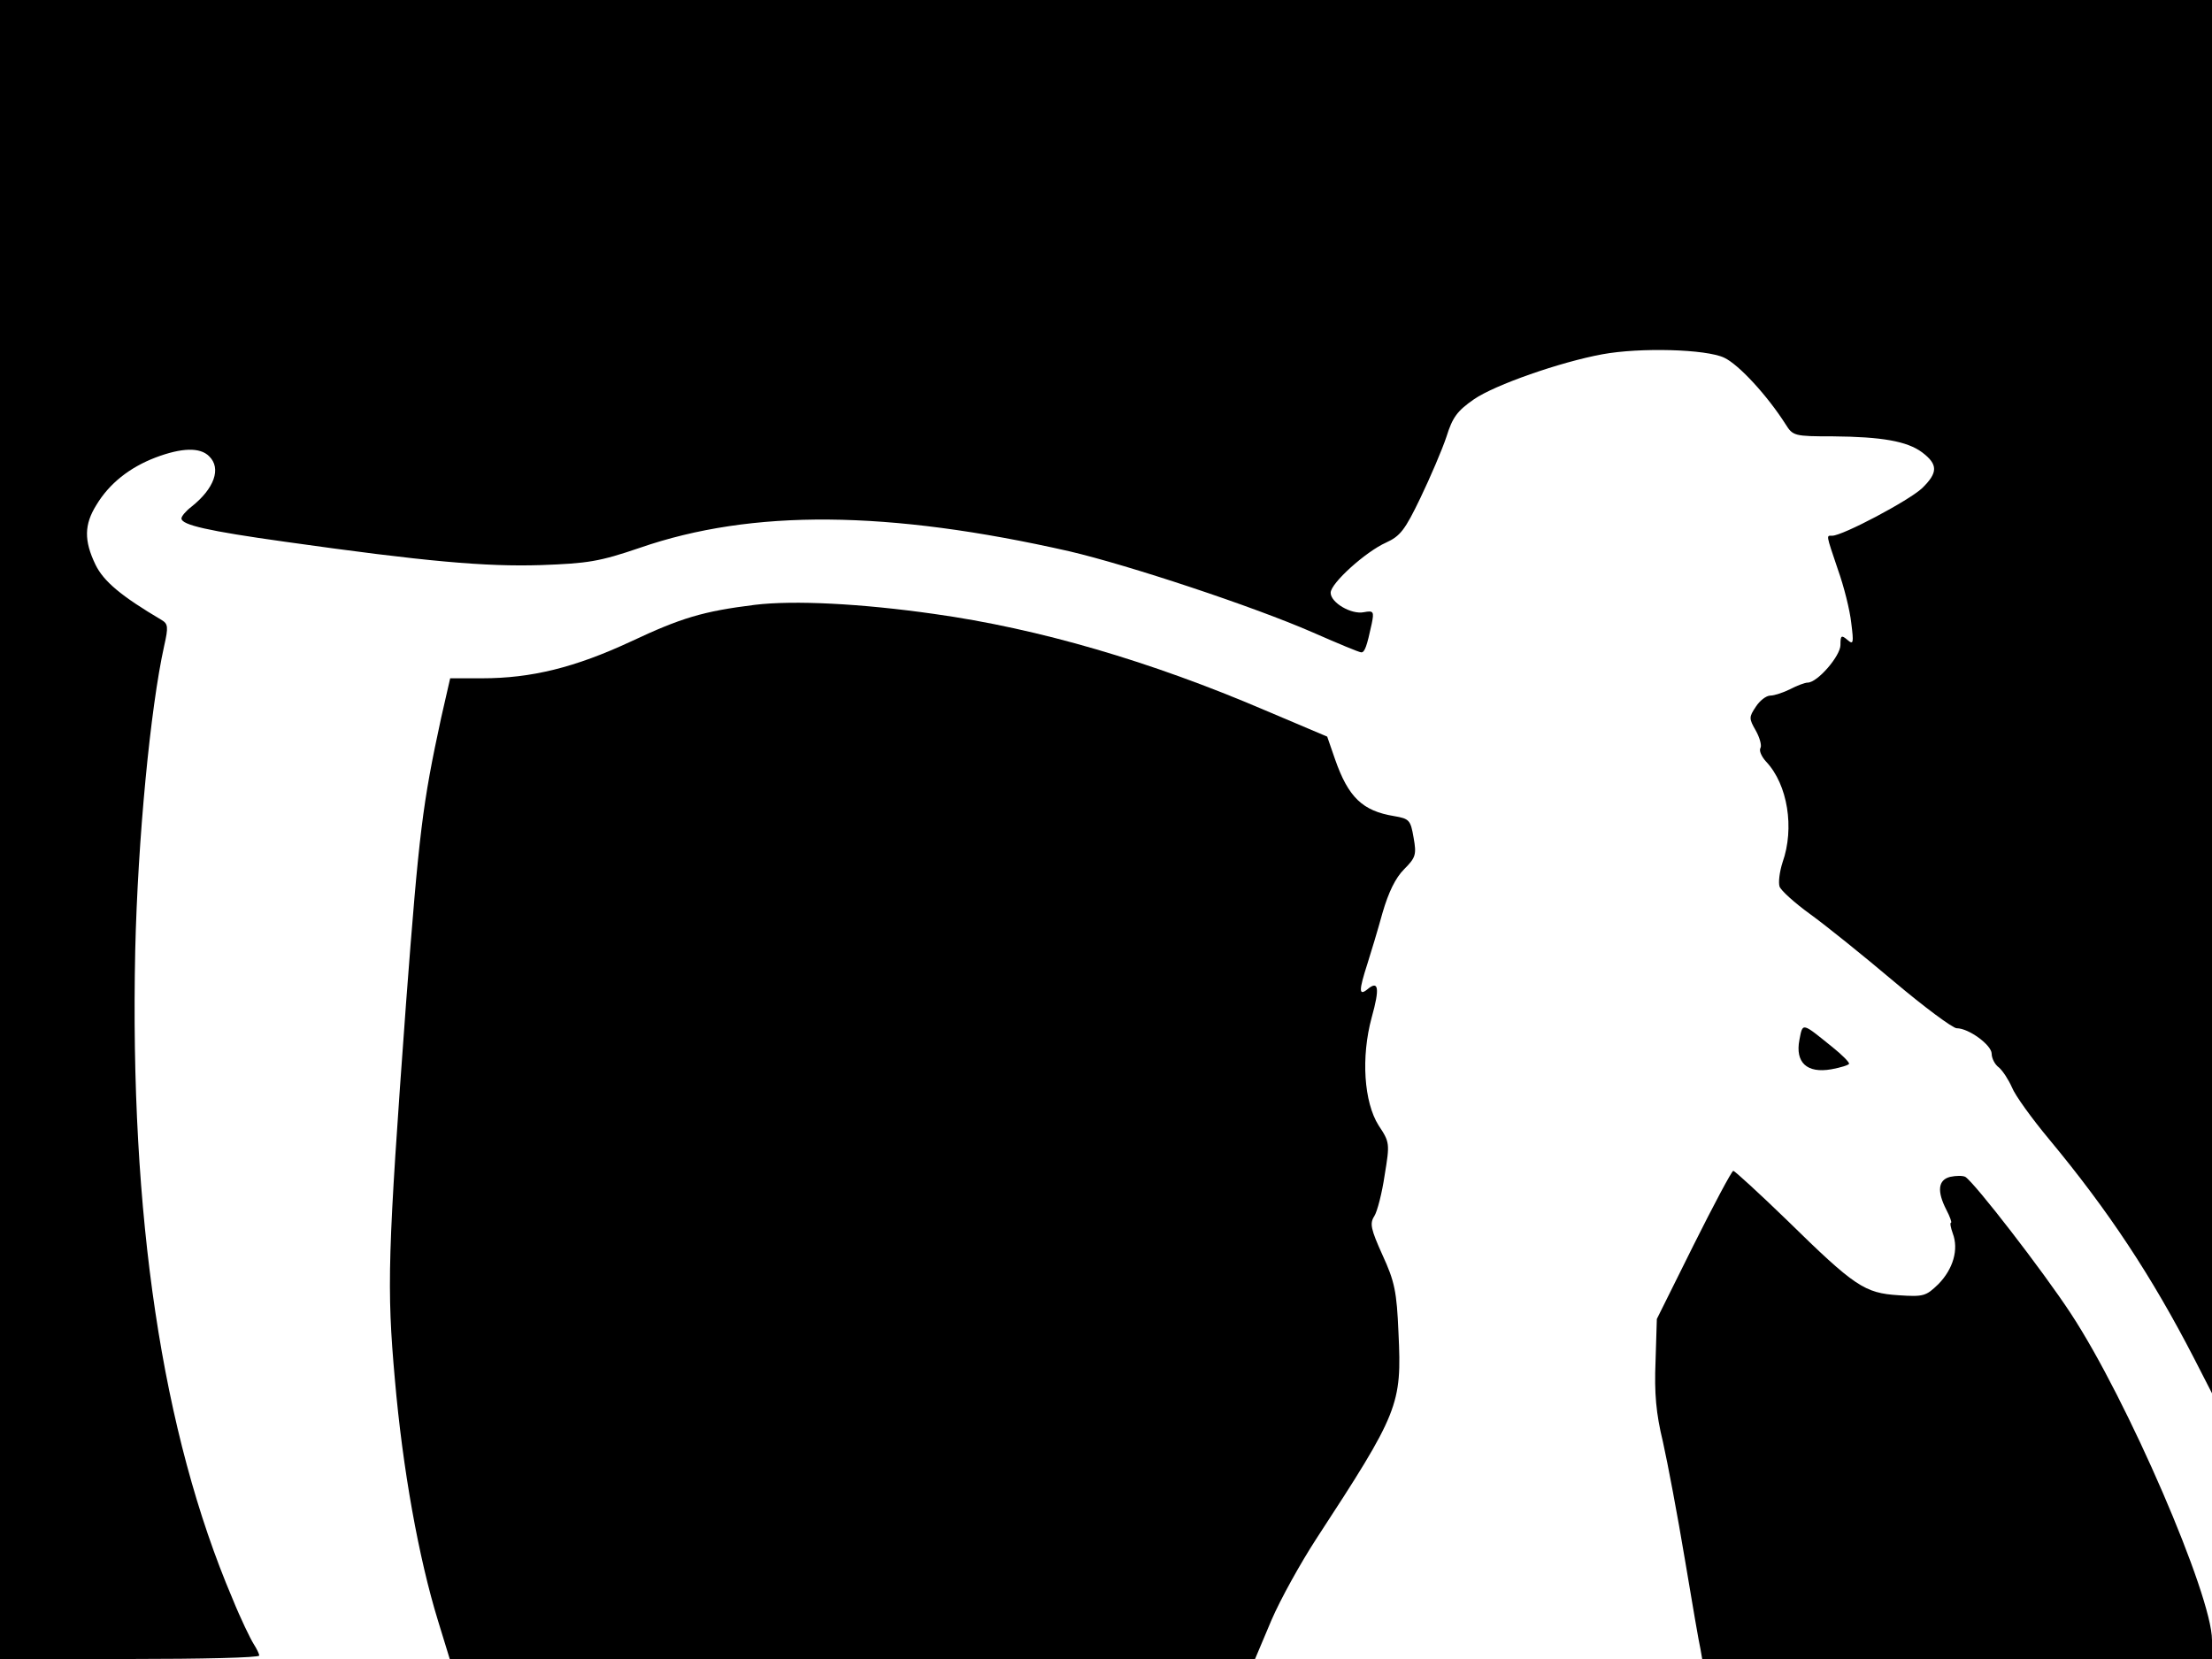 <svg xmlns="http://www.w3.org/2000/svg" width="682.667" height="512" version="1.0" viewBox="0 0 512 384"><path d="M0 192v192h30c16.5 0 30-.3 30-.8 0-.4-.6-1.6-1.3-2.7s-3-5.8-4.9-10.5C37.5 331.7 30 281.4 31.3 220c.6-25.7 3.5-56.1 6.7-70.5 1-4.4.9-5.1-.6-6-9.3-5.5-13.4-8.9-15.3-12.8-2.7-5.6-2.6-9.3.2-13.8 3-5 7.7-8.7 13.7-11 6.1-2.3 10.3-2.4 12.4-.3 2.9 2.8 1.2 7.5-4.1 11.7-1.3 1-2.3 2.2-2.3 2.7 0 1.5 6.1 2.9 24 5.4 32.6 4.6 46.4 5.8 59.2 5.4 10.9-.4 13.5-.8 22.9-4 26-9 57.5-8.7 99.4.8 13.7 3.2 42.7 12.8 56.4 18.8 5.7 2.5 10.7 4.6 11.2 4.6.8 0 1.3-1.5 2.4-6.6.6-2.9.4-3.1-1.8-2.7-2.9.6-7.7-2.2-7.7-4.5 0-2.2 8.1-9.5 12.8-11.6 3.3-1.5 4.4-2.9 8-10.4 2.3-4.8 5-11.1 6-14.1 1.4-4.5 2.5-6 6.4-8.7 4.8-3.3 19.9-8.6 29.7-10.4 8.7-1.6 24-1.2 28.2.8 3.4 1.6 10 8.8 14.2 15.4 1.7 2.7 2 2.8 11 2.8 11.2.1 17.1 1.1 20.6 3.7 3.7 2.8 3.7 4.7 0 8.3-3.1 2.9-18.4 11-20.8 11-1.4 0-1.5-.5 1.3 7.8 1.4 3.9 2.8 9.5 3.1 12.4.6 4.7.5 5.1-.9 3.9s-1.6-1-1.6 1.2c0 2.5-5.3 8.7-7.6 8.7-.6 0-2.5.7-4 1.5-1.6.8-3.7 1.5-4.6 1.5-1 0-2.5 1.2-3.4 2.6-1.6 2.4-1.6 2.7 0 5.5.9 1.6 1.4 3.4 1.1 4-.4.6.2 2 1.3 3.2 5 5.3 6.6 15.4 3.8 23.3-.7 2.2-1 4.6-.7 5.6.3.9 3.5 3.8 7.1 6.4s12.3 9.6 19.4 15.6c7 5.9 13.6 10.8 14.5 10.8 2.8 0 8.1 3.9 8.1 5.9 0 1 .7 2.5 1.7 3.2.9.8 2.2 2.8 3 4.6.7 1.8 4.6 7.2 8.6 12 13.7 16.5 23.7 31.6 33.6 50.8l4.1 8V0H0z"/><path d="M174.7 140c-12 1.5-17 3-28.7 8.5-12.9 6-23 8.5-34.4 8.5h-7.4l-2.1 9.2C97.8 186.1 97 192.5 94 232c-4.3 58.6-4.5 65.9-2.6 87.3 1.8 20.7 5.5 41.3 10 55.9l2.7 8.8h186.4l3.8-9c2.1-4.9 6.8-13.3 10.3-18.7 19.2-29.4 19.9-31.1 19.1-47.8-.4-9.6-.9-11.9-3.7-18-2.7-6-3-7.3-1.9-9 .7-1.1 1.8-5.4 2.4-9.5 1.2-7.3 1.2-7.6-1.4-11.5-3.4-5.4-4.1-15.8-1.6-25 1.9-6.8 1.6-8.7-1-6.5-2 1.6-2 .3 0-5.9.8-2.5 2.4-7.8 3.5-11.8 1.4-4.8 3-8.1 5-10.1 2.7-2.7 2.9-3.4 2.2-7.3-.7-4.1-1-4.4-4.5-5-7.3-1.2-10.6-4.3-13.7-13.2l-1.8-5.2-14.4-6.1c-26.4-11.3-52.3-18.9-76.6-22.3-16.8-2.4-32.5-3.2-41.5-2.1m241.8 100.7c-1 5.2 1.7 7.8 7.4 6.8 2.2-.4 4.1-1 4.1-1.3 0-.4-1.7-2.1-3.7-3.7-7.3-5.9-7-5.9-7.8-1.8M392 288.2l-8.5 17.1-.3 9.8c-.3 7.4.1 12 1.7 18.6 1.1 4.9 3.4 17.1 5.1 27.3s3.3 19.5 3.6 20.7l.4 2.3h118v-4.4c0-10.3-19.6-55.7-32.7-75.6-6.5-9.9-22.2-30.2-24.4-31.6-.6-.3-2.1-.3-3.5 0-2.8.7-3.1 3.3-.9 7.6.9 1.7 1.3 3 1.1 3-.3 0-.1 1.1.4 2.5 1.4 3.7.1 8.2-3.3 11.7-2.9 2.8-3.4 3-9.3 2.6-7.8-.5-10.1-2-25.7-17.3-6.5-6.3-12.2-11.5-12.5-11.5-.4.1-4.5 7.8-9.2 17.2"/></svg>